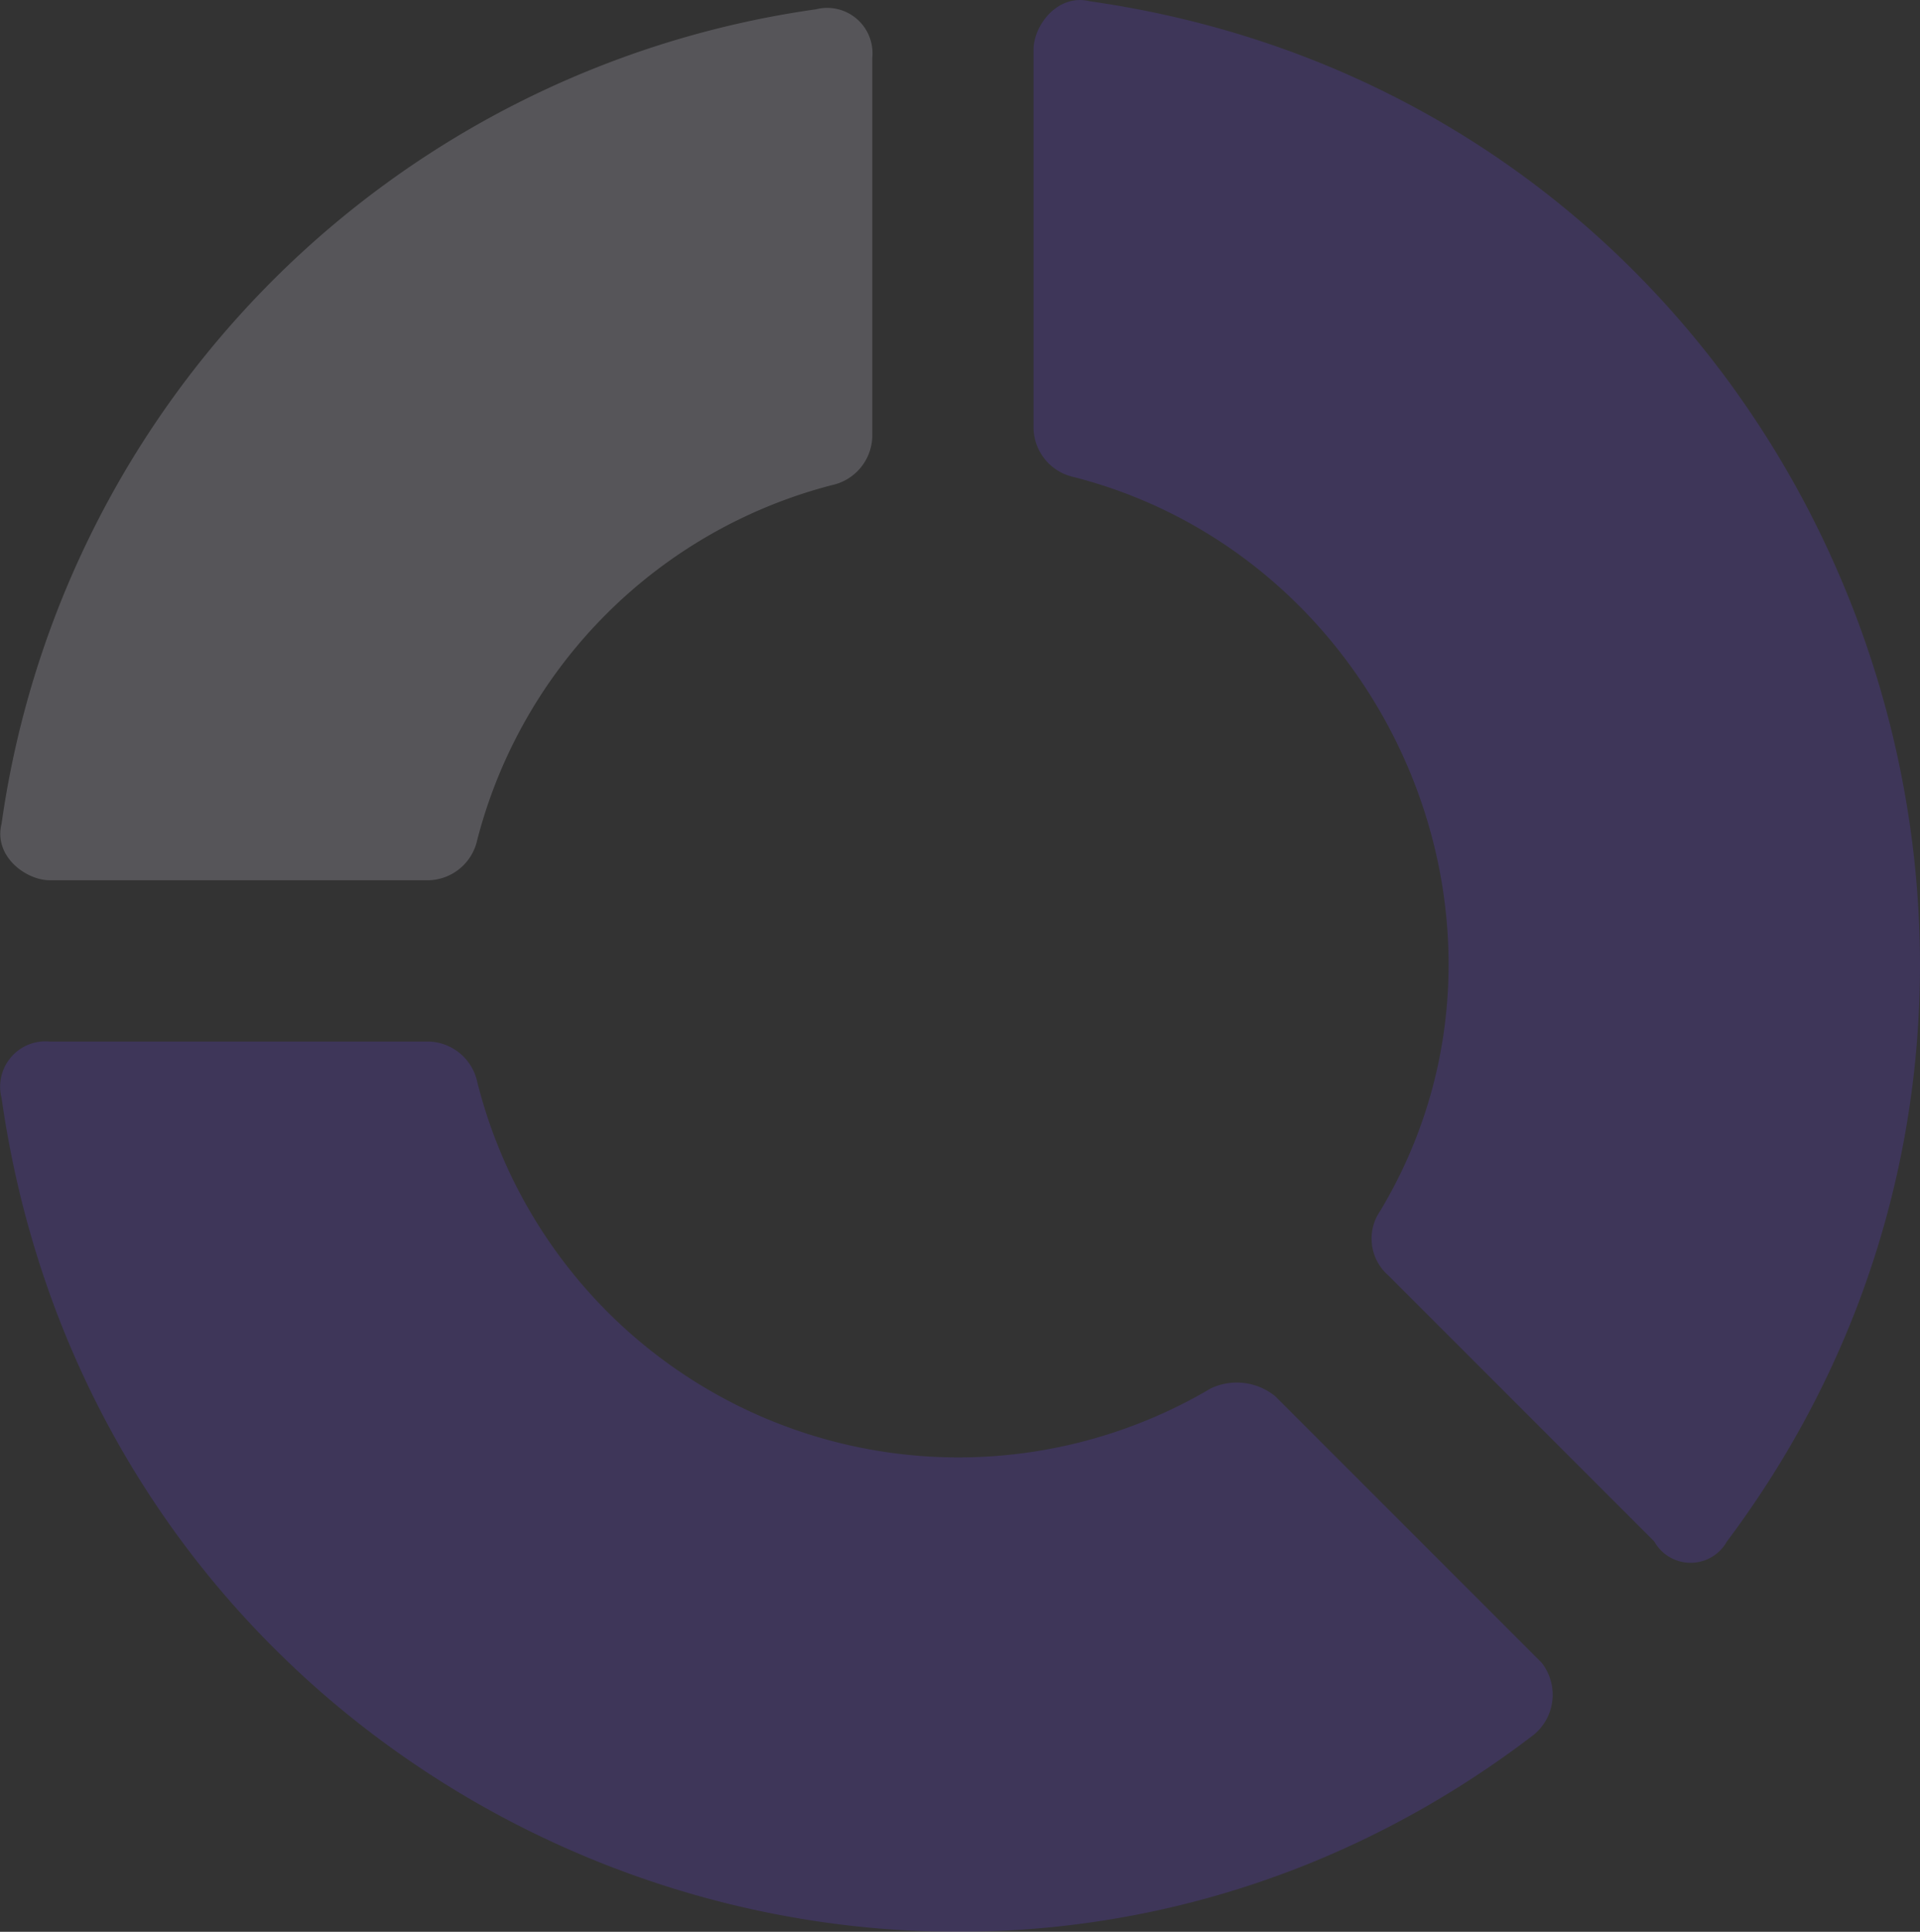 <svg xmlns="http://www.w3.org/2000/svg" width="97.381" height="97.956" viewBox="0 0 97.381 97.956"><rect x="0" y="0" width="97.381" height="97.956" fill="#333333" stroke="none"/><g opacity="0.19"><path d="M48.566,78.65c22.081-29.442,4.907-72.786-32.3-78.1C14.627.139,13.4,1.775,13.4,3V22.221a2.592,2.592,0,0,0,2.045,2.453c15.948,4.089,24.126,22.9,15.539,37.211a2.475,2.475,0,0,0,.409,3.271L44.886,78.65a2.109,2.109,0,0,0,3.68,0Z" transform="translate(39.02 -0.484)" fill="#6d44ff"/><path d="M.648,41.96C.239,43.6,1.875,44.822,3.1,44.822H22.321a2.592,2.592,0,0,0,2.453-2.045A25.059,25.059,0,0,1,42.766,24.786a2.592,2.592,0,0,0,2.045-2.453V3.113A2.3,2.3,0,0,0,41.948.66,48.576,48.576,0,0,0,.648,41.96Z" transform="translate(-0.569 -0.187)" fill="#efebff"/><path d="M78.353,48.566a2.627,2.627,0,0,0,.409-3.68L65.268,31.392A3.087,3.087,0,0,0,62,30.983,25.162,25.162,0,0,1,24.786,15.445,2.592,2.592,0,0,0,22.332,13.4H3.113A2.3,2.3,0,0,0,.66,16.262C5.976,53.473,48.911,71.057,78.353,48.566Z" transform="translate(-0.581 39.414)" fill="#6d44ff"/></g></svg>